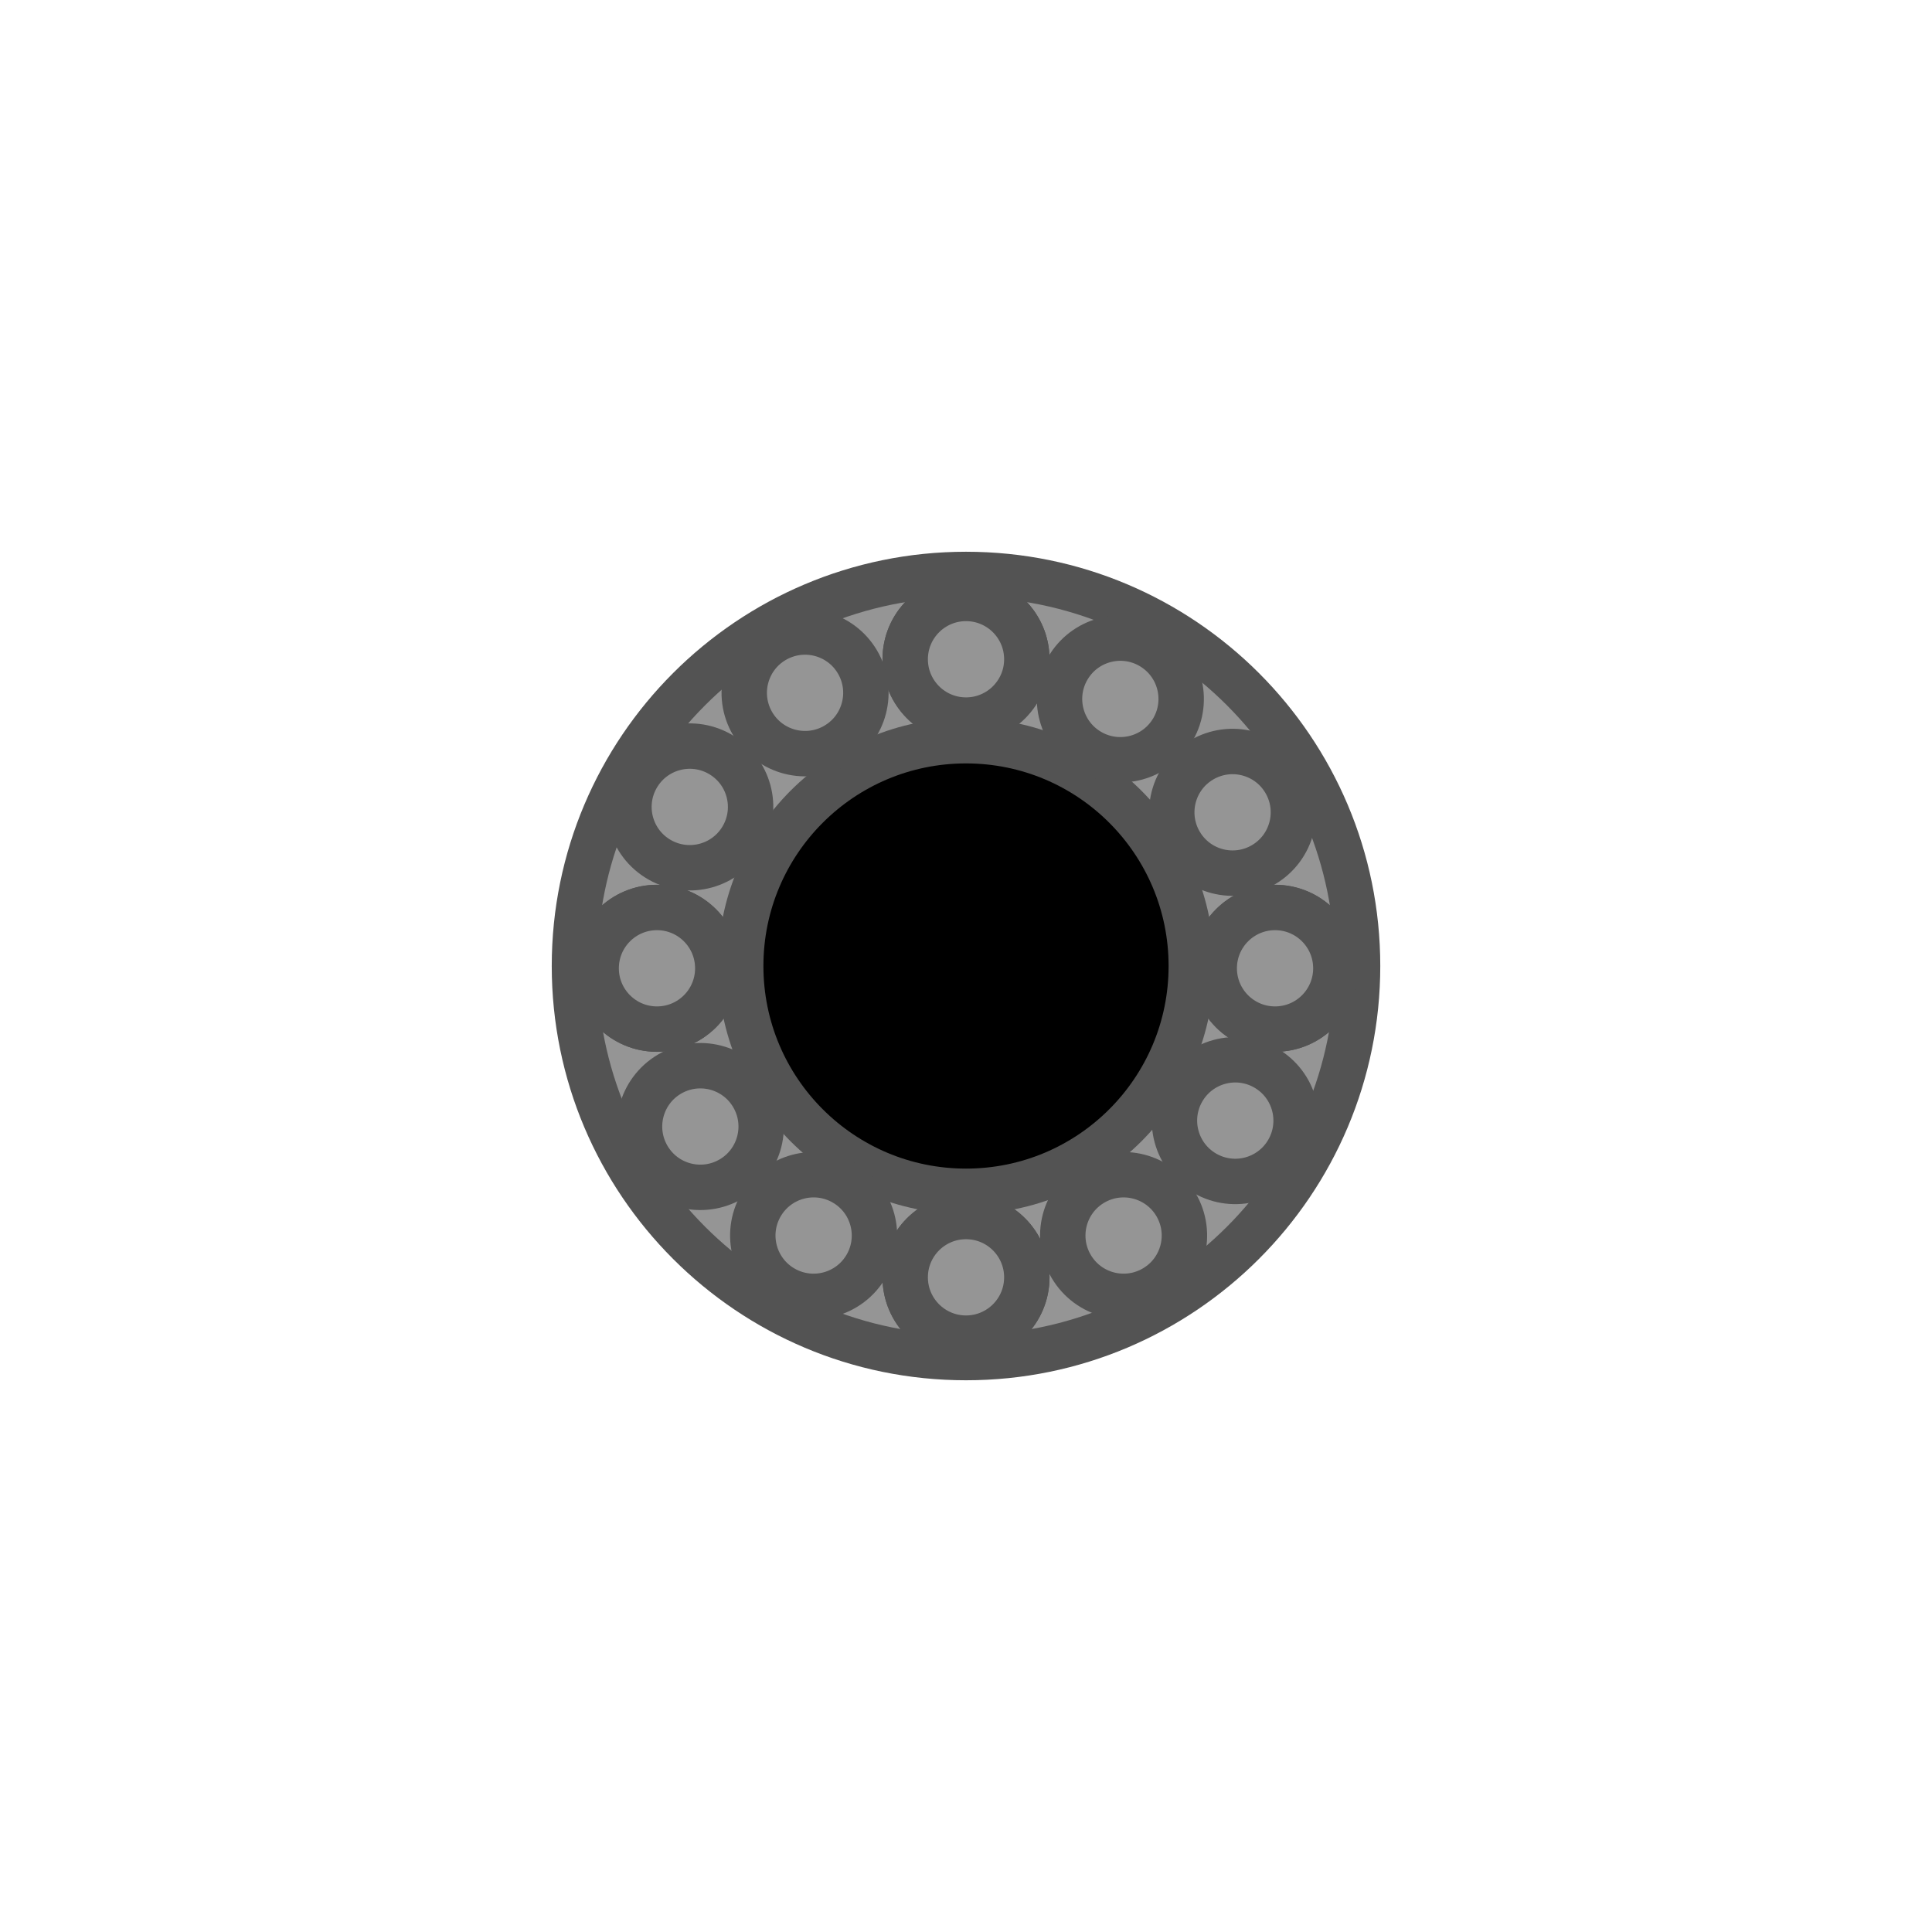<svg version="1.1" xmlns="http://www.w3.org/2000/svg" xmlns:xlink="http://www.w3.org/1999/xlink" width="127.641" height="127.641" viewBox="0,0,127.641,127.641"><g transform="translate(-176.179,-116.179)"><g data-paper-data="{&quot;isPaintingLayer&quot;:true}" fill-rule="nonzero" stroke-linecap="butt" stroke-linejoin="miter" stroke-miterlimit="10" stroke-dasharray="" stroke-dashoffset="0" style="mix-blend-mode: normal"><path d="M214.131,180c0,-14.287 11.582,-25.869 25.869,-25.869c14.287,0 25.869,11.582 25.869,25.869c0,14.287 -11.582,25.869 -25.869,25.869c-14.287,0 -25.869,-11.582 -25.869,-25.869z" fill="#959595" stroke="#535353" stroke-width="3"/><path d="M225.115,180c0,-8.221 6.664,-14.885 14.885,-14.885c8.221,0 14.885,6.664 14.885,14.885c0,8.221 -6.664,14.885 -14.885,14.885c-8.221,0 -14.885,-6.664 -14.885,-14.885z" fill="#000000" stroke="#535353" stroke-width="3"/><path d="M235.982,159.734c0,-2.219 1.799,-4.018 4.018,-4.018c2.219,0 4.018,1.799 4.018,4.018c0,2.219 -1.799,4.018 -4.018,4.018c-2.219,0 -4.018,-1.799 -4.018,-4.018z" fill="#959595" stroke="#535353" stroke-width="3"/><path d="M235.982,200.568c0,-2.219 1.799,-4.018 4.018,-4.018c2.219,0 4.018,1.799 4.018,4.018c0,2.219 -1.799,4.018 -4.018,4.018c-2.219,0 -4.018,-1.799 -4.018,-4.018z" fill="#959595" stroke="#535353" stroke-width="3"/><path d="M260.417,176.133c2.219,0 4.018,1.799 4.018,4.018c0,2.219 -1.799,4.018 -4.018,4.018c-2.219,0 -4.018,-1.799 -4.018,-4.018c0,-2.219 1.799,-4.018 4.018,-4.018z" fill="#959595" stroke="#535353" stroke-width="3"/><path d="M219.583,176.133c2.219,0 4.018,1.799 4.018,4.018c0,2.219 -1.799,4.018 -4.018,4.018c-2.219,0 -4.018,-1.799 -4.018,-4.018c0,-2.219 1.799,-4.018 4.018,-4.018z" fill="#959595" stroke="#535353" stroke-width="3"/><path d="M246.708,160.362c1.101,-1.927 3.556,-2.596 5.483,-1.495c1.927,1.101 2.596,3.556 1.495,5.483c-1.101,1.927 -3.556,2.596 -5.483,1.495c-1.927,-1.101 -2.596,-3.556 -1.495,-5.483z" fill="#959595" stroke="#535353" stroke-width="3"/><path d="M226.444,195.813c1.101,-1.927 3.556,-2.596 5.483,-1.495c1.927,1.101 2.596,3.556 1.495,5.483c-1.101,1.927 -3.556,2.596 -5.483,1.495c-1.927,-1.101 -2.596,-3.556 -1.495,-5.483z" fill="#959595" stroke="#535353" stroke-width="3"/><path d="M259.784,186.725c1.927,1.101 2.596,3.556 1.495,5.483c-1.101,1.927 -3.556,2.596 -5.483,1.495c-1.927,-1.101 -2.596,-3.556 -1.495,-5.483c1.101,-1.927 3.556,-2.596 5.483,-1.495z" fill="#959595" stroke="#535353" stroke-width="3"/><path d="M223.744,166.001c1.927,1.101 2.596,3.556 1.495,5.483c-1.101,1.927 -3.556,2.596 -5.483,1.495c-1.927,-1.101 -2.596,-3.556 -1.495,-5.483c1.101,-1.927 3.556,-2.596 5.483,-1.495z" fill="#959595" stroke="#535353" stroke-width="3"/><path d="M235.982,159.734c0,-2.219 1.799,-4.018 4.018,-4.018c2.219,0 4.018,1.799 4.018,4.018c0,2.219 -1.799,4.018 -4.018,4.018c-2.219,0 -4.018,-1.799 -4.018,-4.018z" fill="#959595" stroke="#535353" stroke-width="3"/><path d="M235.982,200.568c0,-2.219 1.799,-4.018 4.018,-4.018c2.219,0 4.018,1.799 4.018,4.018c0,2.219 -1.799,4.018 -4.018,4.018c-2.219,0 -4.018,-1.799 -4.018,-4.018z" fill="#959595" stroke="#535353" stroke-width="3"/><path d="M260.417,176.133c2.219,0 4.018,1.799 4.018,4.018c0,2.219 -1.799,4.018 -4.018,4.018c-2.219,0 -4.018,-1.799 -4.018,-4.018c0,-2.219 1.799,-4.018 4.018,-4.018z" fill="#959595" stroke="#535353" stroke-width="3"/><path d="M219.583,176.133c2.219,0 4.018,1.799 4.018,4.018c0,2.219 -1.799,4.018 -4.018,4.018c-2.219,0 -4.018,-1.799 -4.018,-4.018c0,-2.219 1.799,-4.018 4.018,-4.018z" fill="#959595" stroke="#535353" stroke-width="3"/><path d="M255.569,166.386c1.911,-1.128 4.375,-0.494 5.503,1.417c1.128,1.911 0.494,4.375 -1.417,5.503c-1.911,1.128 -4.375,0.494 -5.503,-1.417c-1.128,-1.911 -0.494,-4.375 1.417,-5.503z" fill="#959595" stroke="#535353" stroke-width="3"/><path d="M220.406,187.145c1.911,-1.128 4.375,-0.494 5.503,1.417c1.128,1.911 0.494,4.375 -1.417,5.503c-1.911,1.128 -4.375,0.494 -5.503,-1.417c-1.128,-1.911 -0.494,-4.375 1.417,-5.503z" fill="#959595" stroke="#535353" stroke-width="3"/><path d="M253.871,195.764c1.128,1.911 0.494,4.375 -1.417,5.503c-1.911,1.128 -4.375,0.494 -5.503,-1.417c-1.128,-1.911 -0.494,-4.375 1.417,-5.503c1.911,-1.128 4.375,-0.494 5.503,1.417z" fill="#959595" stroke="#535353" stroke-width="3"/><path d="M232.827,159.909c1.128,1.911 0.494,4.375 -1.417,5.503c-1.911,1.128 -4.375,0.494 -5.503,-1.417c-1.128,-1.911 -0.494,-4.375 1.417,-5.503c1.911,-1.128 4.375,-0.494 5.503,1.417z" fill="#959595" stroke="#535353" stroke-width="3"/><path d="M303.821,180c0,35.247 -28.573,63.821 -63.821,63.821c-35.247,0 -63.821,-28.573 -63.821,-63.821c0,-35.247 28.573,-63.821 63.821,-63.821c35.247,0 63.821,28.573 63.821,63.821z" fill="none" stroke="none" stroke-width="0"/></g></g></svg>